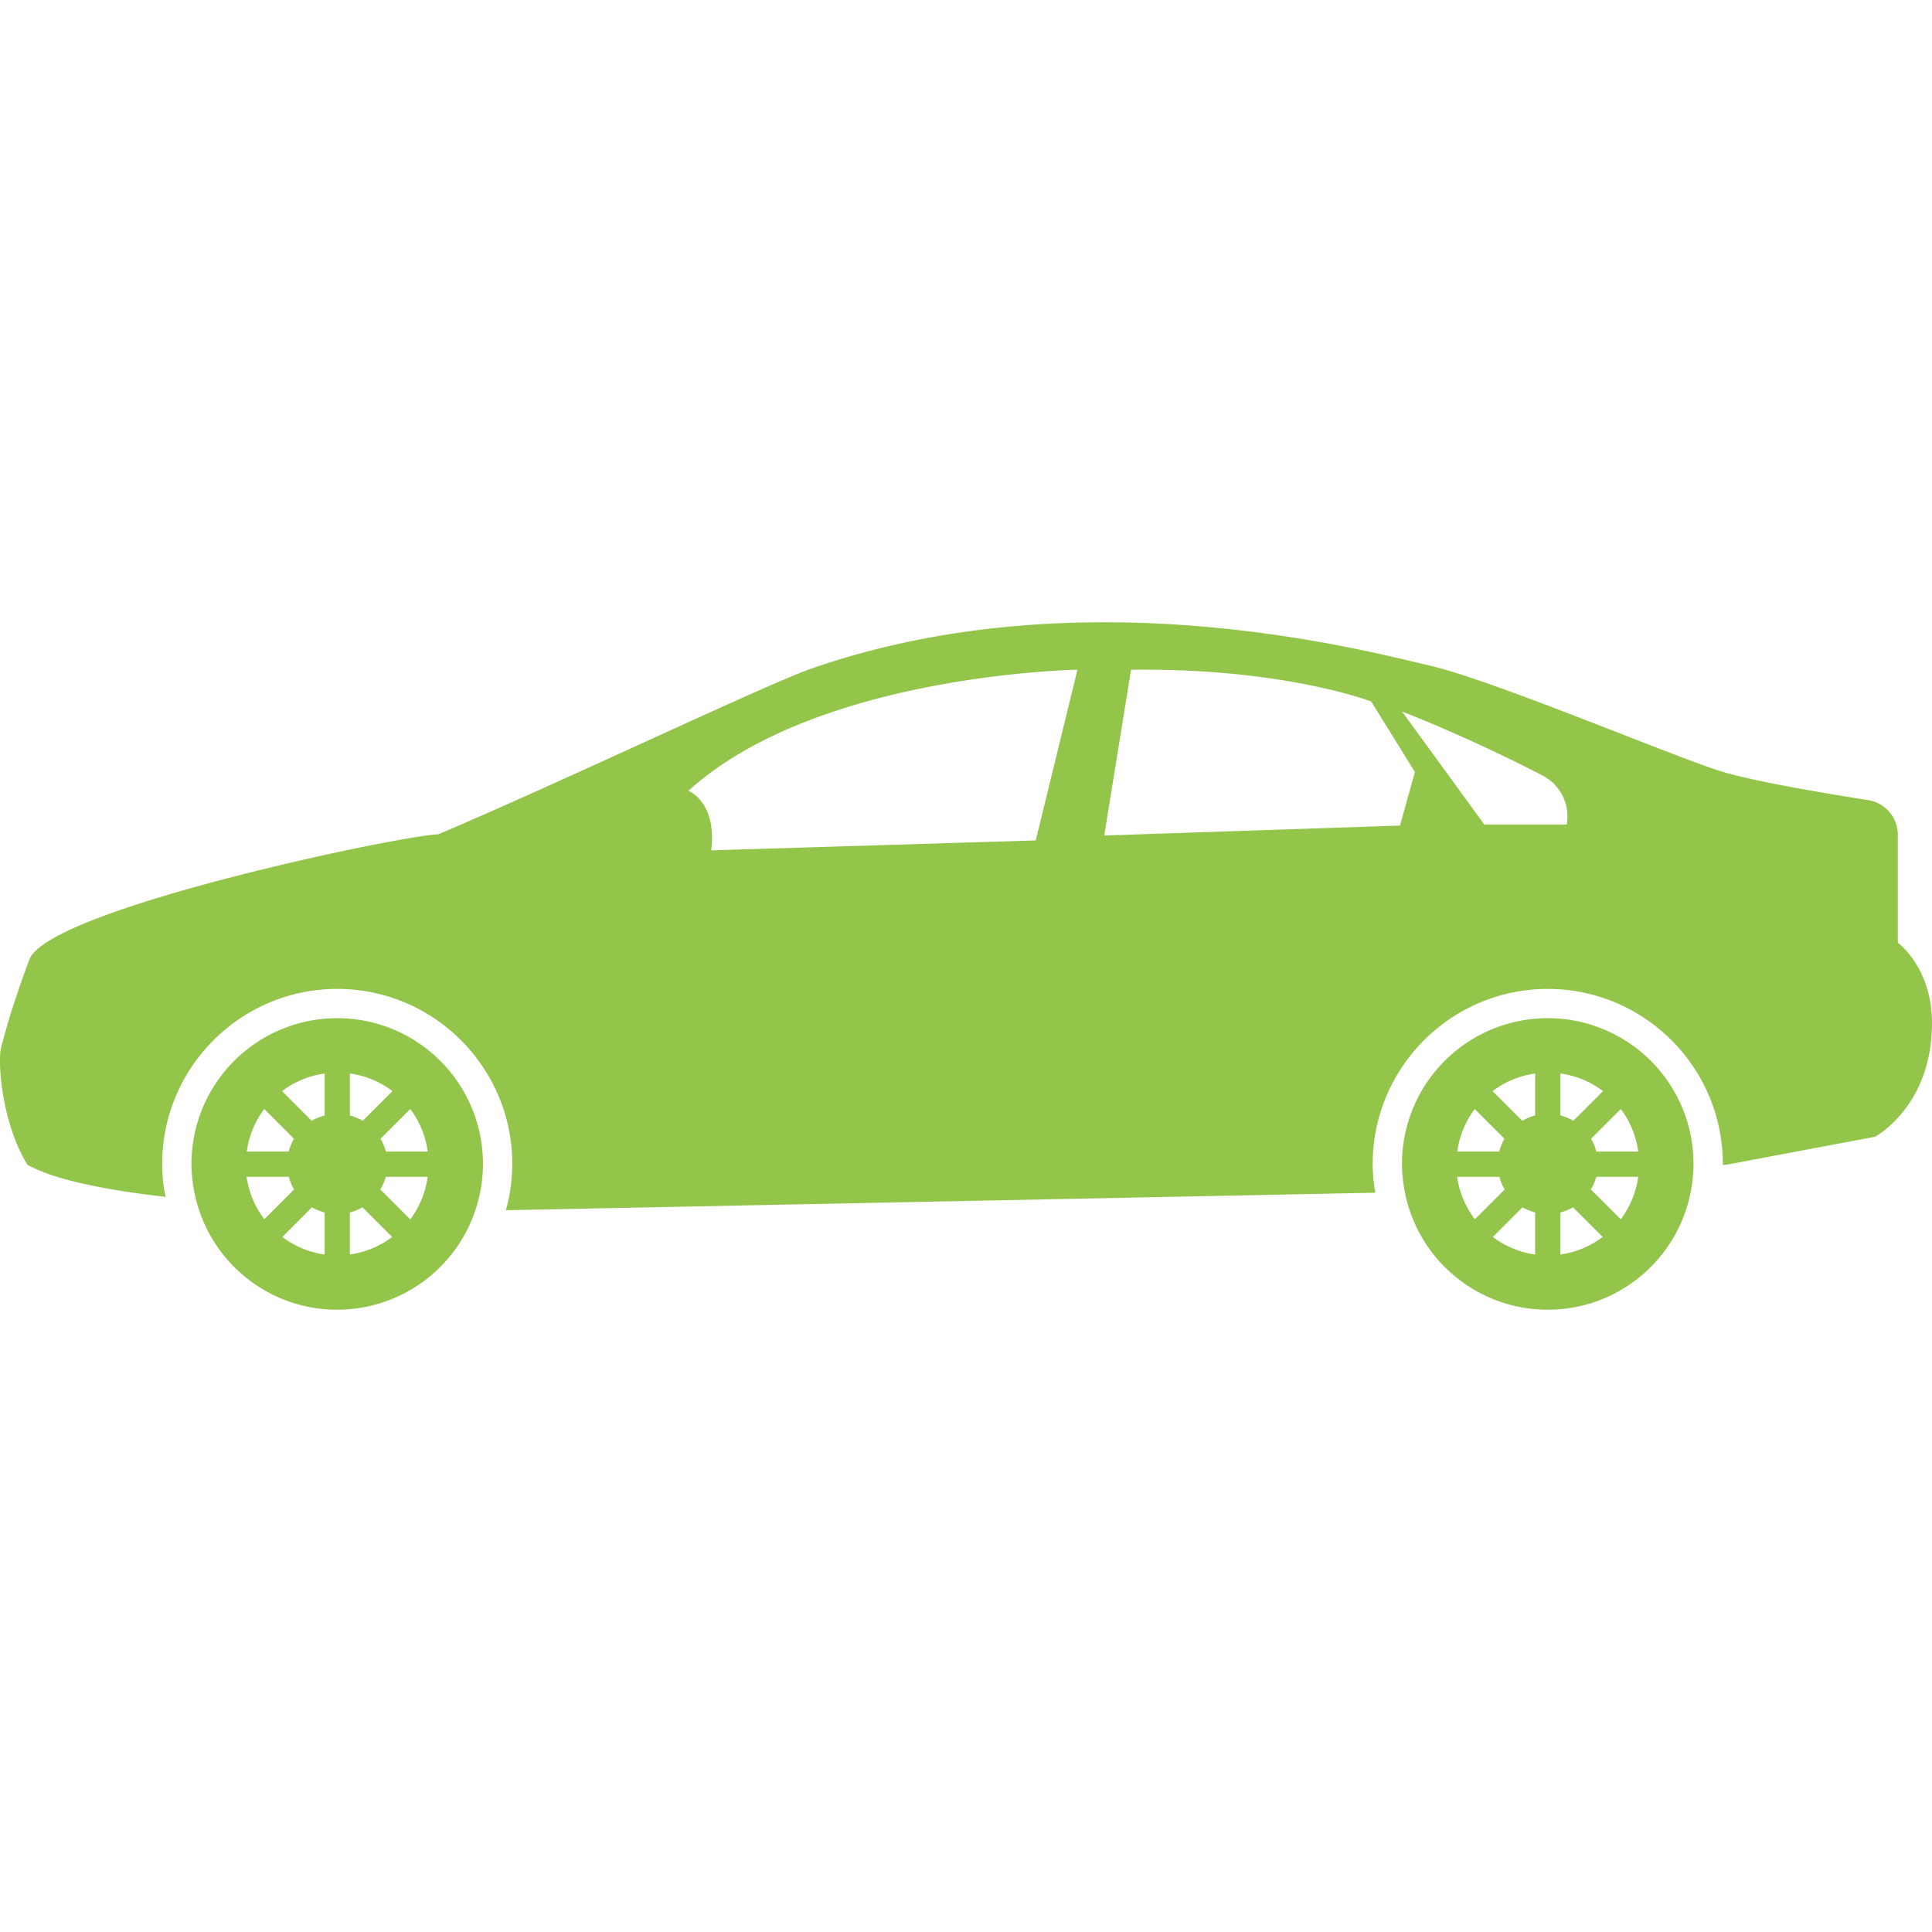 <svg xmlns="http://www.w3.org/2000/svg" width="512" height="512" viewBox="0 0 98.967 98.967"><path d="M17.275 52.156a7.468 7.468 0 0 0-7.468 7.468c0 .318.026.631.066.938.463 3.681 3.596 6.528 7.401 6.528a7.467 7.467 0 0 0 7.437-6.83c.017-.209.031-.422.031-.637a7.466 7.466 0 0 0-7.467-7.467zm-3.738 4.654l1.522 1.523a2.578 2.578 0 0 0-.271.656h-2.146c.11-.812.421-1.554.895-2.179zm-.905 3.472h2.163c.061.23.151.448.271.648l-1.526 1.525a4.672 4.672 0 0 1-.908-2.173zm3.997 3.981a4.652 4.652 0 0 1-2.166-.899l1.518-1.519c.2.117.419.203.648.263v2.155zm0-7.123a2.594 2.594 0 0 0-.66.275l-1.521-1.521a4.64 4.64 0 0 1 2.181-.902v2.148zm1.293-2.15a4.648 4.648 0 0 1 2.181.903l-1.52 1.521a2.594 2.594 0 0 0-.66-.275l-.001-2.149zm0 9.271v-2.152a2.55 2.55 0 0 0 .647-.264l1.519 1.519a4.654 4.654 0 0 1-2.166.897zm3.092-1.799l-1.531-1.533c.12-.201.217-.416.278-.646h2.146a4.659 4.659 0 0 1-.893 2.179zm-1.25-3.473a2.615 2.615 0 0 0-.271-.656l1.524-1.523c.471.625.782 1.367.894 2.18h-2.147zm59.52-6.833a7.468 7.468 0 0 0-7.468 7.468c0 .318.026.631.066.938.463 3.681 3.596 6.528 7.4 6.528 3.908 0 7.112-3.004 7.438-6.83.017-.209.031-.422.031-.637a7.465 7.465 0 0 0-7.467-7.467zm-3.738 4.654l1.521 1.523a2.578 2.578 0 0 0-.271.656H74.65a4.624 4.624 0 0 1 .896-2.179zm-.904 3.472h2.163c.061.23.151.448.271.648l-1.525 1.525a4.633 4.633 0 0 1-.909-2.173zm3.996 3.981a4.652 4.652 0 0 1-2.166-.899l1.518-1.519c.2.117.419.203.648.263v2.155zm0-7.123a2.594 2.594 0 0 0-.66.275l-1.521-1.521a4.636 4.636 0 0 1 2.181-.902v2.148zm1.294-2.15a4.648 4.648 0 0 1 2.181.903l-1.521 1.521a2.524 2.524 0 0 0-.66-.275V54.99zm0 9.271v-2.152a2.55 2.55 0 0 0 .647-.264l1.519 1.519a4.658 4.658 0 0 1-2.166.897zm3.091-1.799l-1.531-1.531c.12-.202.218-.416.278-.647h2.146a4.65 4.65 0 0 1-.893 2.178zm-1.25-3.473a2.578 2.578 0 0 0-.271-.656l1.523-1.523c.472.625.782 1.367.895 2.18h-2.147z" data-original="#000000" class="active-path" data-old_color="#93c54b" fill="#93c54b"/><path d="M97.216 48.29v-5.526c0-.889-.646-1.642-1.524-1.779-2.107-.33-5.842-.953-7.52-1.47-2.406-.742-11.702-4.678-14.921-5.417-3.22-.739-17.738-4.685-31.643.135-2.353.815-12.938 5.875-19.162 8.506-1.833.04-19.976 3.822-20.942 6.414C.538 51.746.235 53.004.057 53.662c-.178.658 0 3.807 1.348 6 1.374.777 4.019 1.299 7.077 1.649-.035-.187-.073-.371-.097-.56a8.6 8.6 0 0 1-.078-1.125c0-4.945 4.022-8.969 8.968-8.969s8.968 4.023 8.968 8.969c0 .254-.017.506-.036.754a8.728 8.728 0 0 1-.292 1.613h.024l44.516-.896c-.02-.115-.046-.229-.061-.346a8.565 8.565 0 0 1-.078-1.125c0-4.945 4.022-8.968 8.968-8.968s8.969 4.022 8.969 8.968c0 .019-.002.035-.003.053l.19-.016 7.611-1.433s2.915-1.552 2.915-5.822c.001-2.848-1.75-4.118-1.75-4.118zm-44.159-5.239l-16.625.509c.306-2.491-1.169-3.05-1.169-3.05 6.609-5.999 19.929-6.202 19.929-6.202l-2.135 8.743zm18.658-.761l-15.15.509 1.373-8.49c7.83-.102 12.303 1.626 12.303 1.626l2.237 3.61-.763 2.745zm8.541-.052h-4.221l-4.22-5.795a79.895 79.895 0 0 1 7.209 3.287 2.354 2.354 0 0 1 1.232 2.508z" data-original="#000000" class="active-path" data-old_color="#93c54b" fill="#93c54b"/></svg>